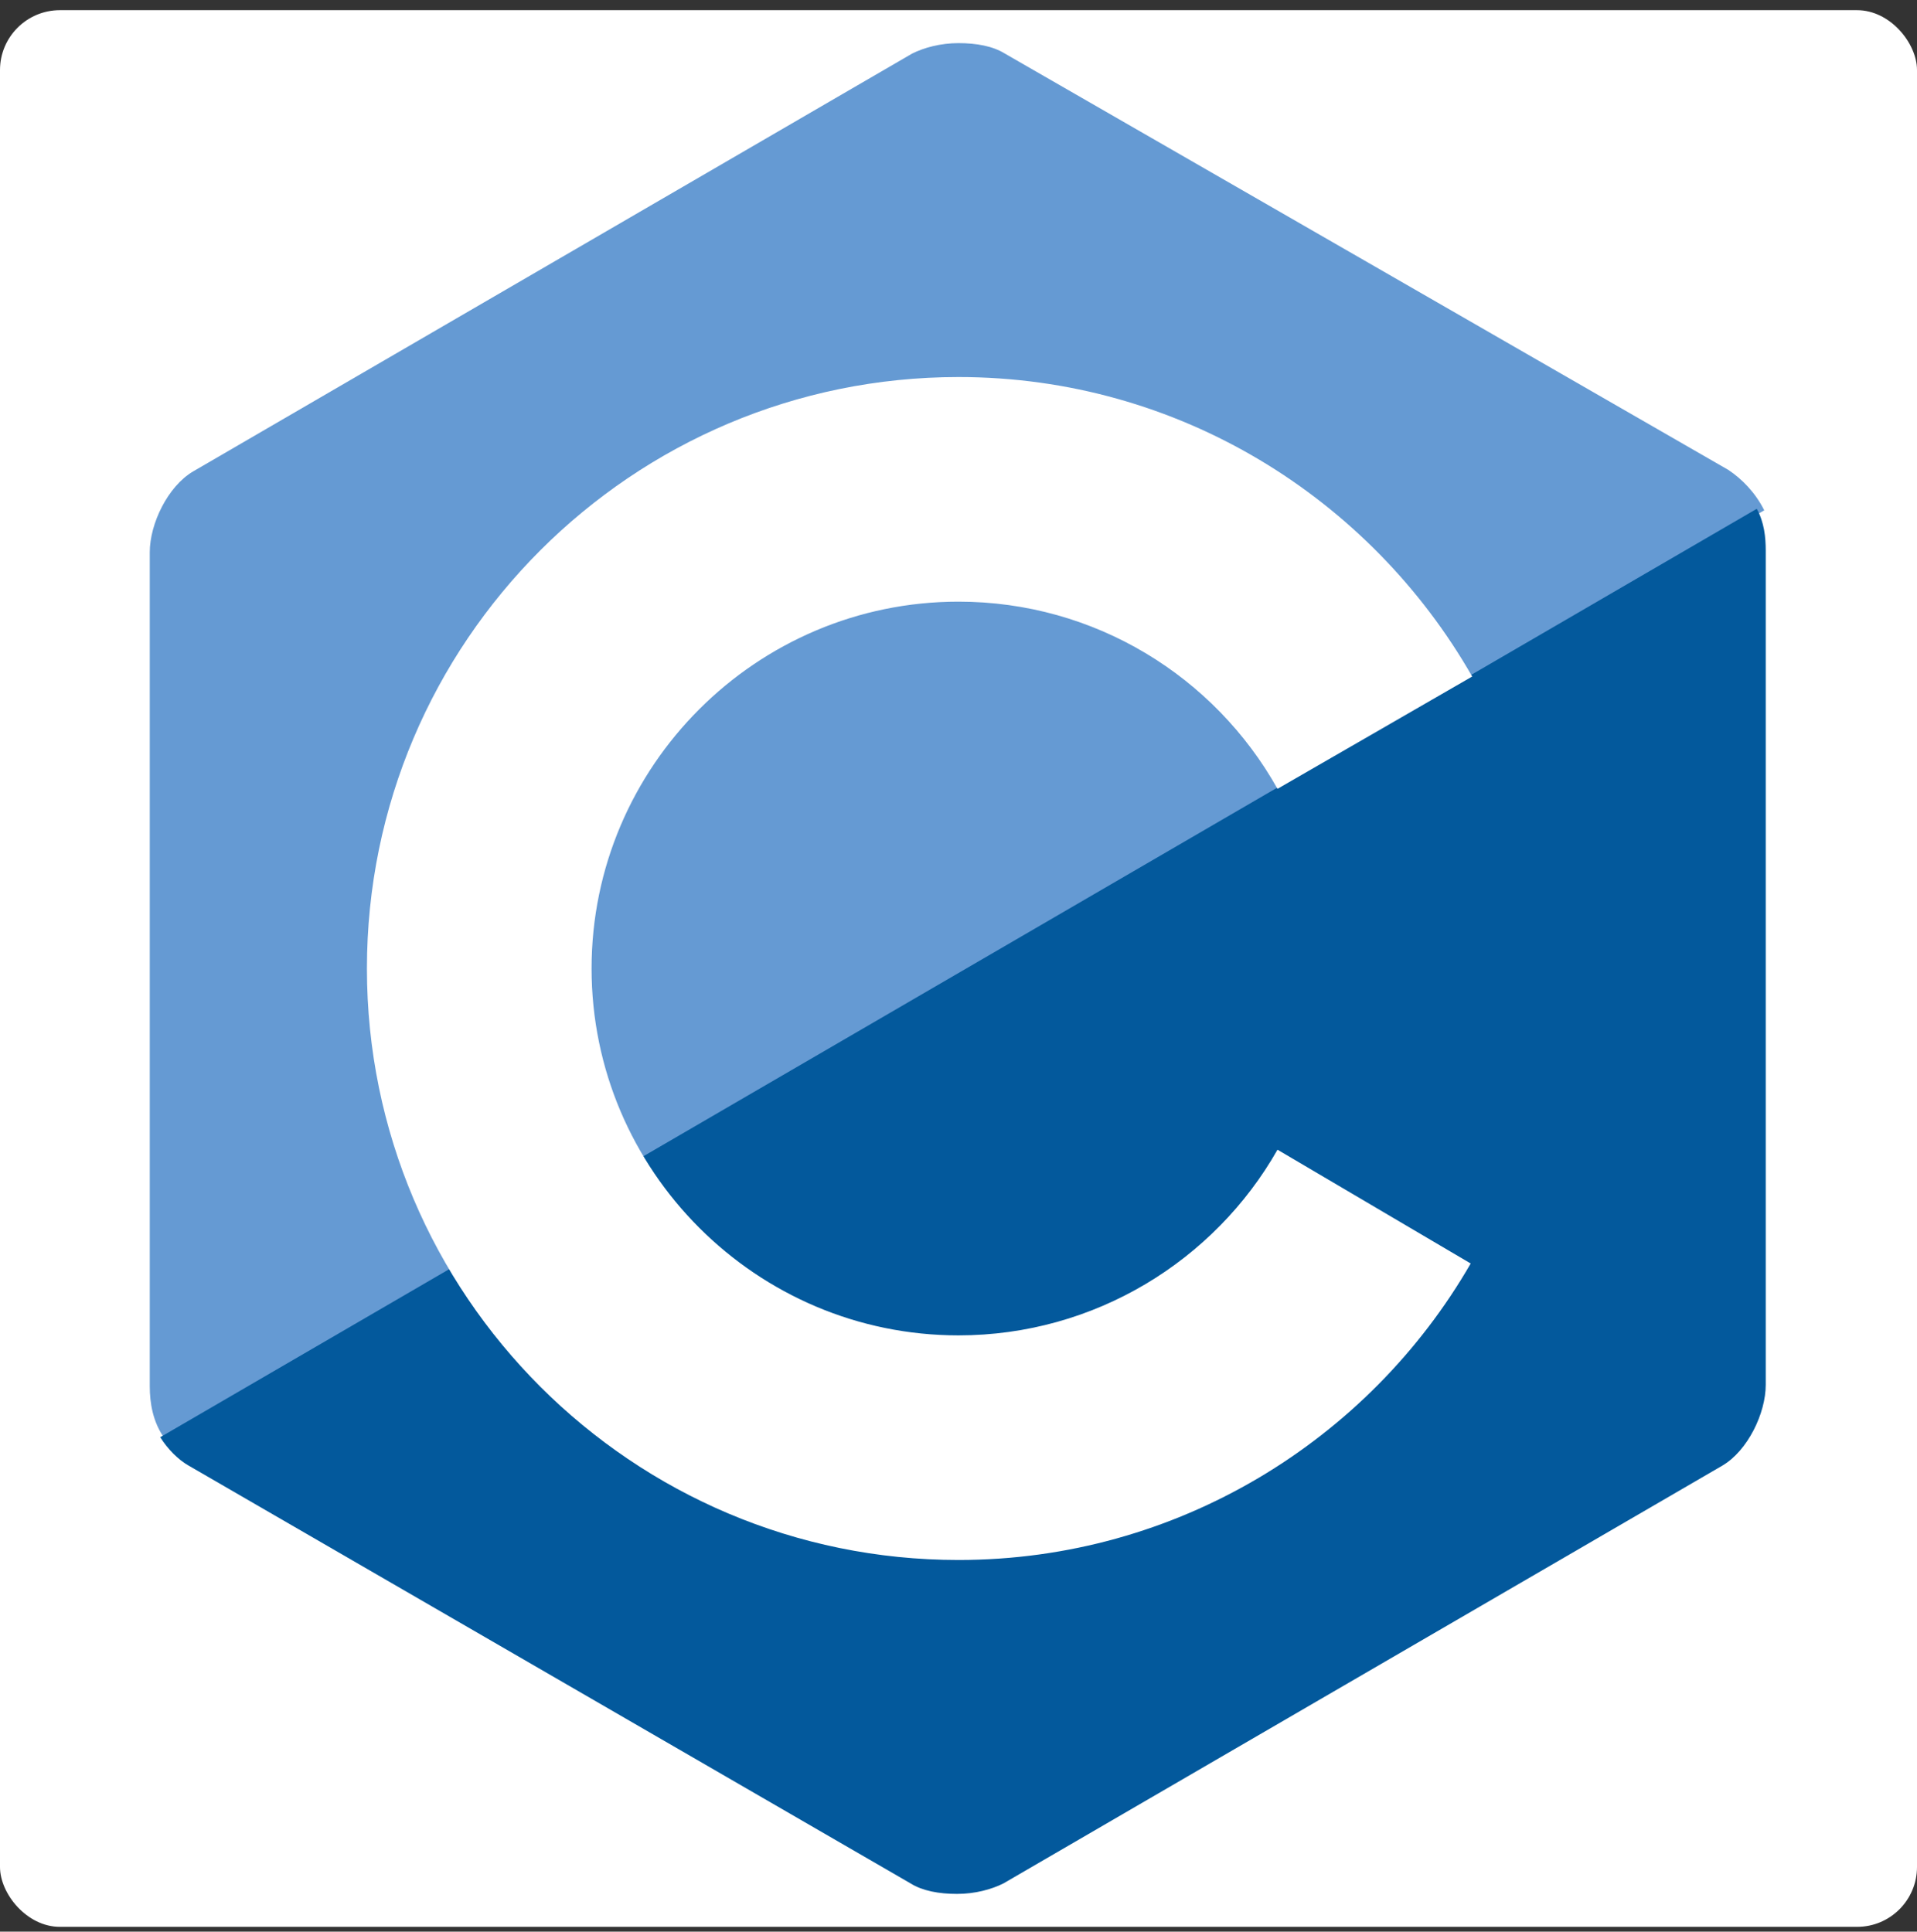 <svg width="128" height="129" viewBox="0 0 128 129" fill="none" xmlns="http://www.w3.org/2000/svg">
<rect x="0" y="0" width="128" height="129" fill="#333333" stroke="none"/>
<rect y="0.68" width="128" height="128" rx="4" fill="white"/>
<path d="M115.4 31.38L67.1 3.58C66.3 3.08 65.2 2.88 64 2.88C62.8 2.88 61.7 3.18 60.9 3.58L12.9 31.48C11.2 32.48 10 34.98 10 36.88V92.58C10 93.68 10.2 94.98 11 96.08L117.8 34.08C117.2 32.88 116.3 31.98 115.4 31.38V31.38Z" fill="#659AD3"/>
<path d="M10.7 95.98C11.2 96.78 11.9 97.48 12.6 97.88L60.8 125.78C61.6 126.28 62.7 126.48 63.9 126.48C65.1 126.48 66.2 126.18 67 125.78L115 97.88C116.7 96.88 117.9 94.38 117.9 92.48V36.78C117.9 35.88 117.8 34.88 117.3 33.98L10.7 95.98V95.98Z" fill="#03599C"/>
<path d="M85.3 76.78C81.1 84.18 73.1 89.18 64 89.18C50.5 89.18 39.5 78.18 39.5 64.68C39.5 51.18 50.5 40.18 64 40.18C73.1 40.18 81.1 45.18 85.3 52.68L98.3 45.18C91.5 33.28 78.7 25.18 64 25.18C42.2 25.18 24.5 42.88 24.5 64.68C24.5 86.48 42.2 104.18 64 104.18C78.6 104.18 91.4 96.18 98.2 84.38L85.3 76.78V76.78Z" fill="white"/>
</svg>
